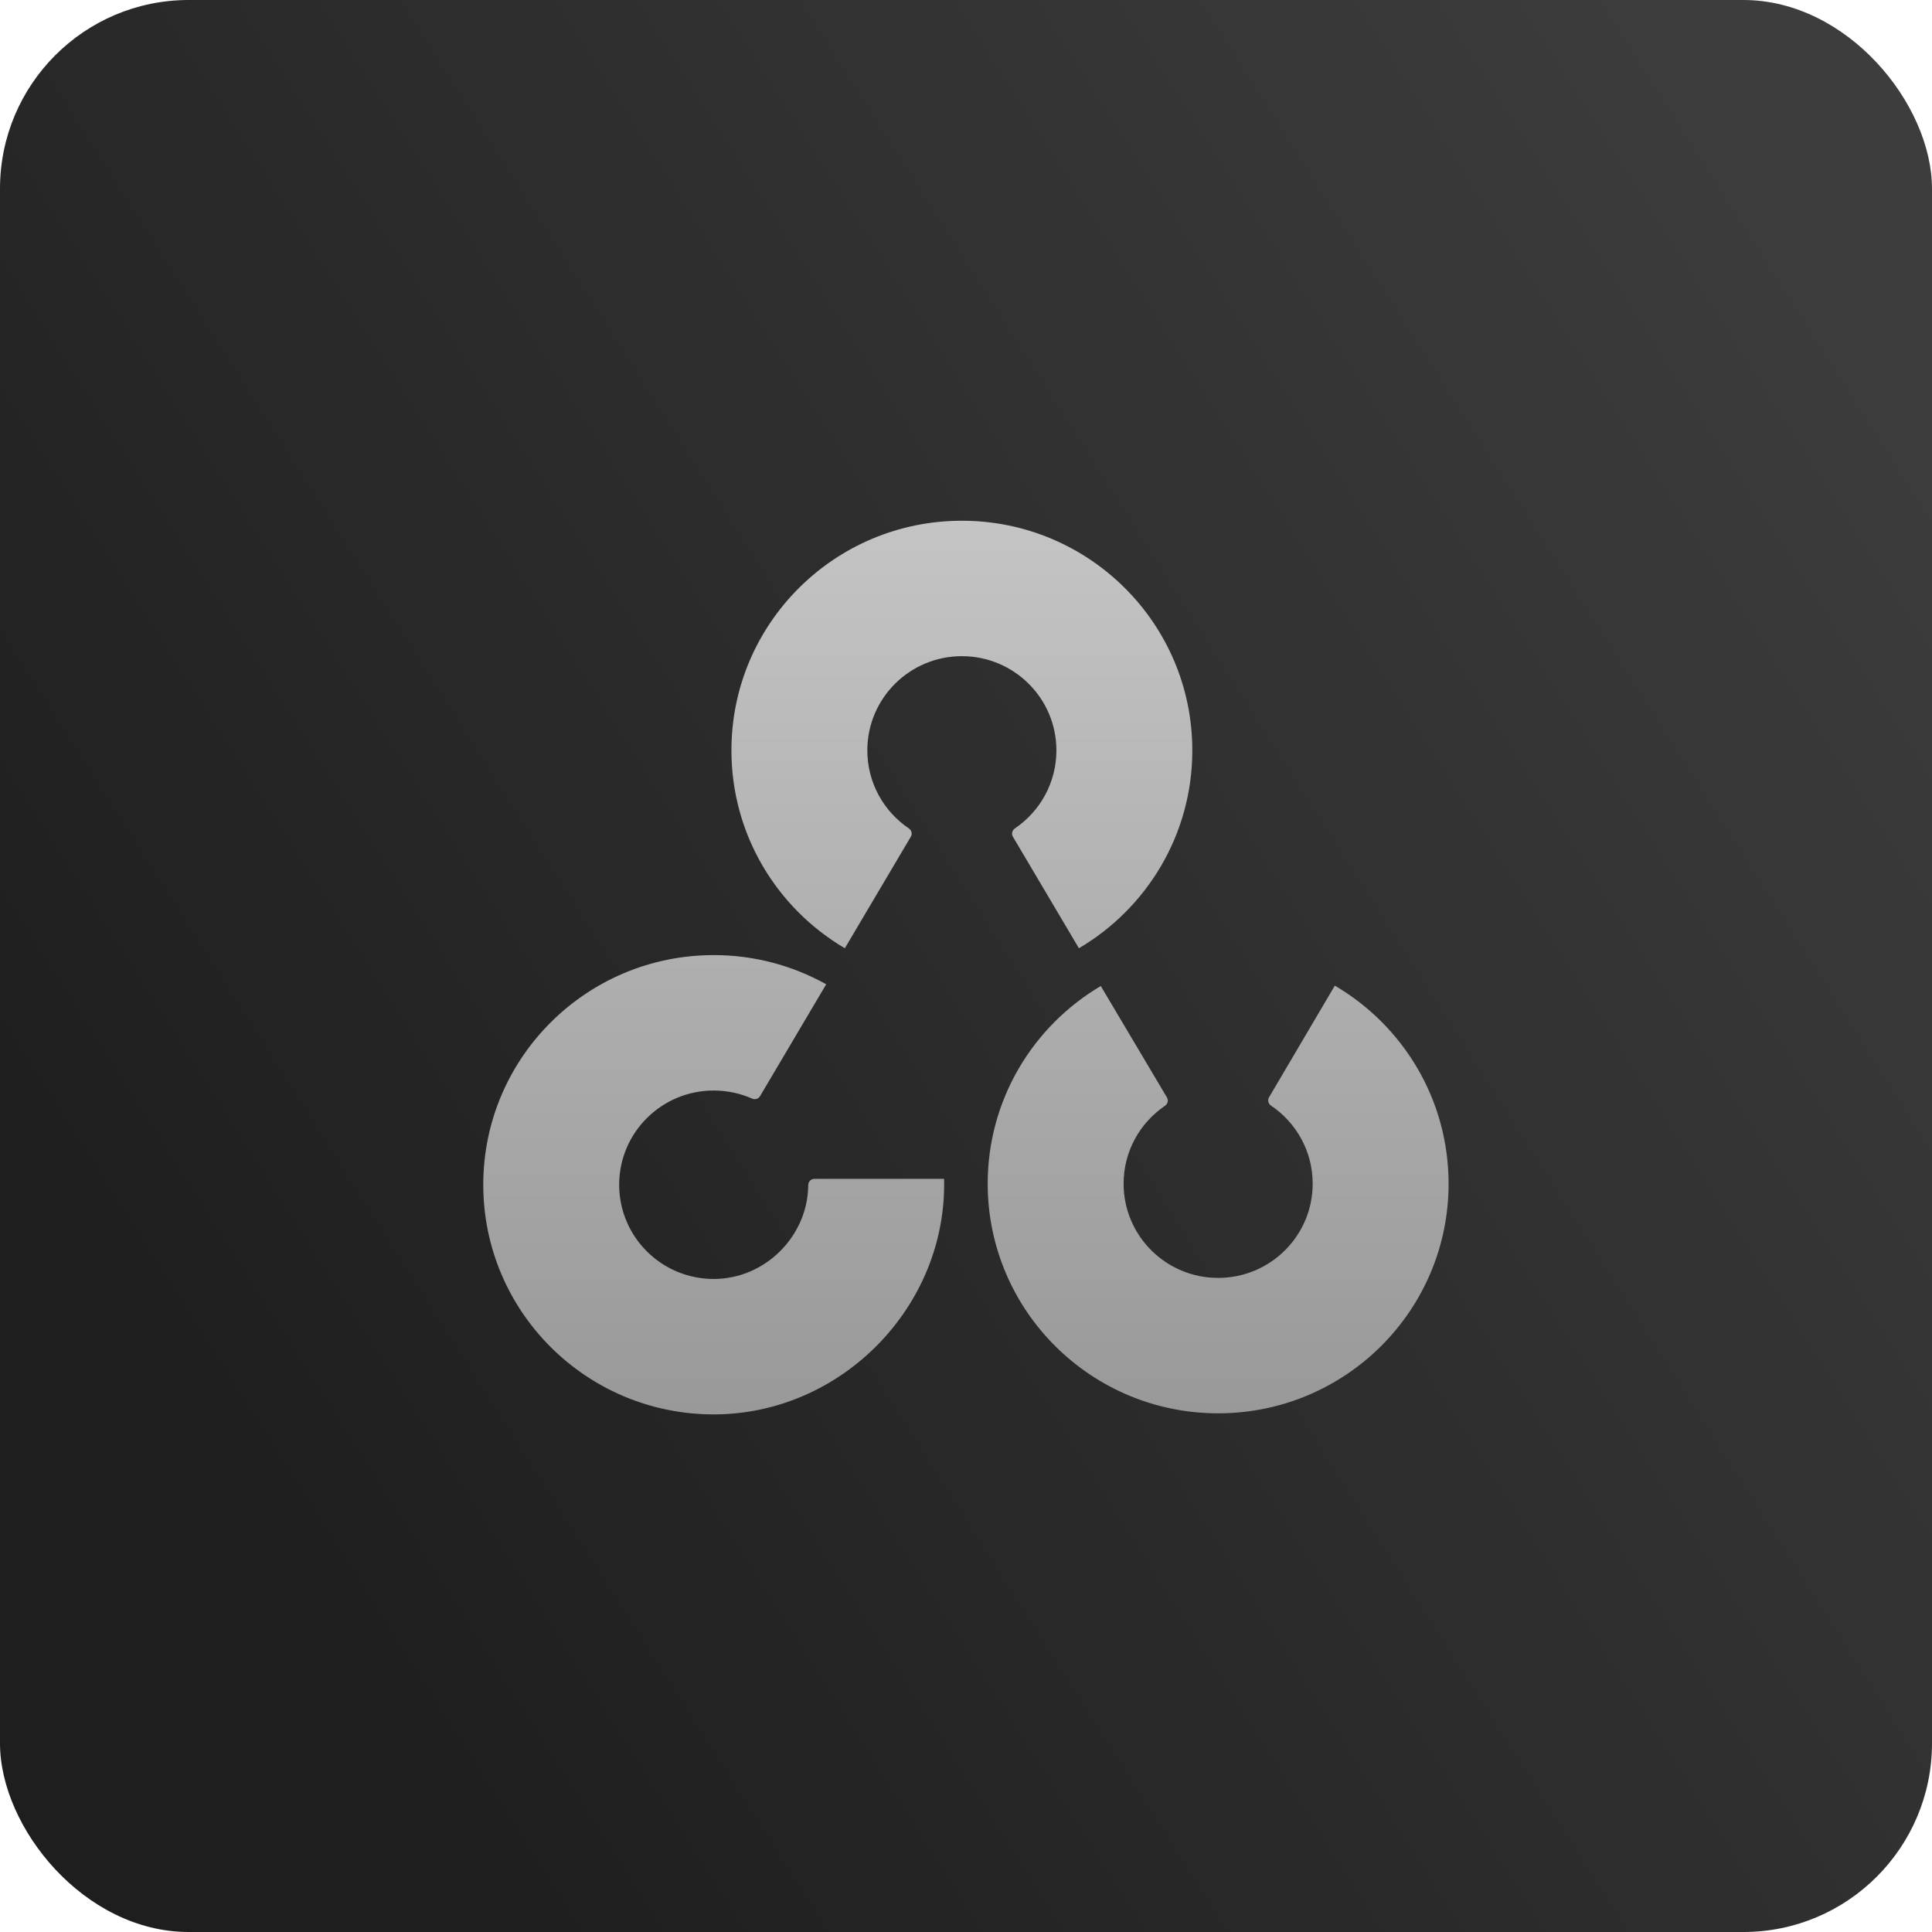 <svg width="512" height="512" viewBox="0 0 512 512" fill="none" xmlns="http://www.w3.org/2000/svg">
<rect width="512" height="512" rx="50" fill="url(#paint0_linear_166_1022)"/>
<path d="M353.742 261.204C371.75 271.758 383.852 291.258 383.89 313.586C383.954 347.196 356.656 374.492 322.93 374.546C289.204 374.61 261.812 347.406 261.75 313.796C261.71 291.468 273.742 271.93 291.718 261.304L309.266 290.86C309.704 291.6 309.454 292.554 308.742 293.04C302.102 297.54 297.75 305.132 297.766 313.734C297.79 327.524 309.032 338.688 322.866 338.656C336.704 338.632 347.898 327.436 347.874 313.648C347.86 305.048 343.484 297.468 336.828 292.992C336.118 292.508 335.86 291.554 336.296 290.812L353.742 261.204ZM218.954 260.844C209.842 255.758 199.576 253.095 189.14 253.11C155.406 253.11 128.07 280.36 128.07 313.97C128.07 347.578 155.406 374.83 189.14 374.83C223.032 374.83 251.04 346.156 250.188 312.406H215.812C214.906 312.406 214.196 313.172 214.188 314.07C214.102 327.516 202.844 338.938 189.14 338.938C175.296 338.938 164.086 327.758 164.086 313.968C164.086 300.18 175.296 289 189.14 289C192.758 289 196.204 289.766 199.312 291.148C200.078 291.484 200.984 291.228 201.406 290.516L218.954 260.844ZM223.89 251.296C205.906 240.71 193.836 221.188 193.836 198.86C193.836 165.25 221.18 138 254.906 138C288.632 138 315.976 165.25 315.976 198.86C315.976 221.188 303.906 240.71 285.922 251.296L268.42 221.72C267.982 220.98 268.232 220.026 268.952 219.54C275.592 215.048 279.958 207.462 279.958 198.86C279.958 185.072 268.74 173.892 254.904 173.892C241.068 173.892 229.85 185.072 229.85 198.862C229.85 207.462 234.216 215.048 240.858 219.542C241.578 220.026 241.826 220.978 241.388 221.722L223.89 251.296Z" fill="url(#paint1_linear_166_1022)"/>
<defs>
<linearGradient id="paint0_linear_166_1022" x1="497.5" y1="67" x2="29.5" y2="364.5" gradientUnits="userSpaceOnUse">
<stop stop-color="#3D3D3D"/>
<stop offset="1" stop-color="#1E1E1E"/>
</linearGradient>
<linearGradient id="paint1_linear_166_1022" x1="255.98" y1="138" x2="255.98" y2="374.83" gradientUnits="userSpaceOnUse">
<stop stop-color="#C4C4C4"/>
<stop offset="1" stop-color="#999999"/>
</linearGradient>
</defs>
</svg>
